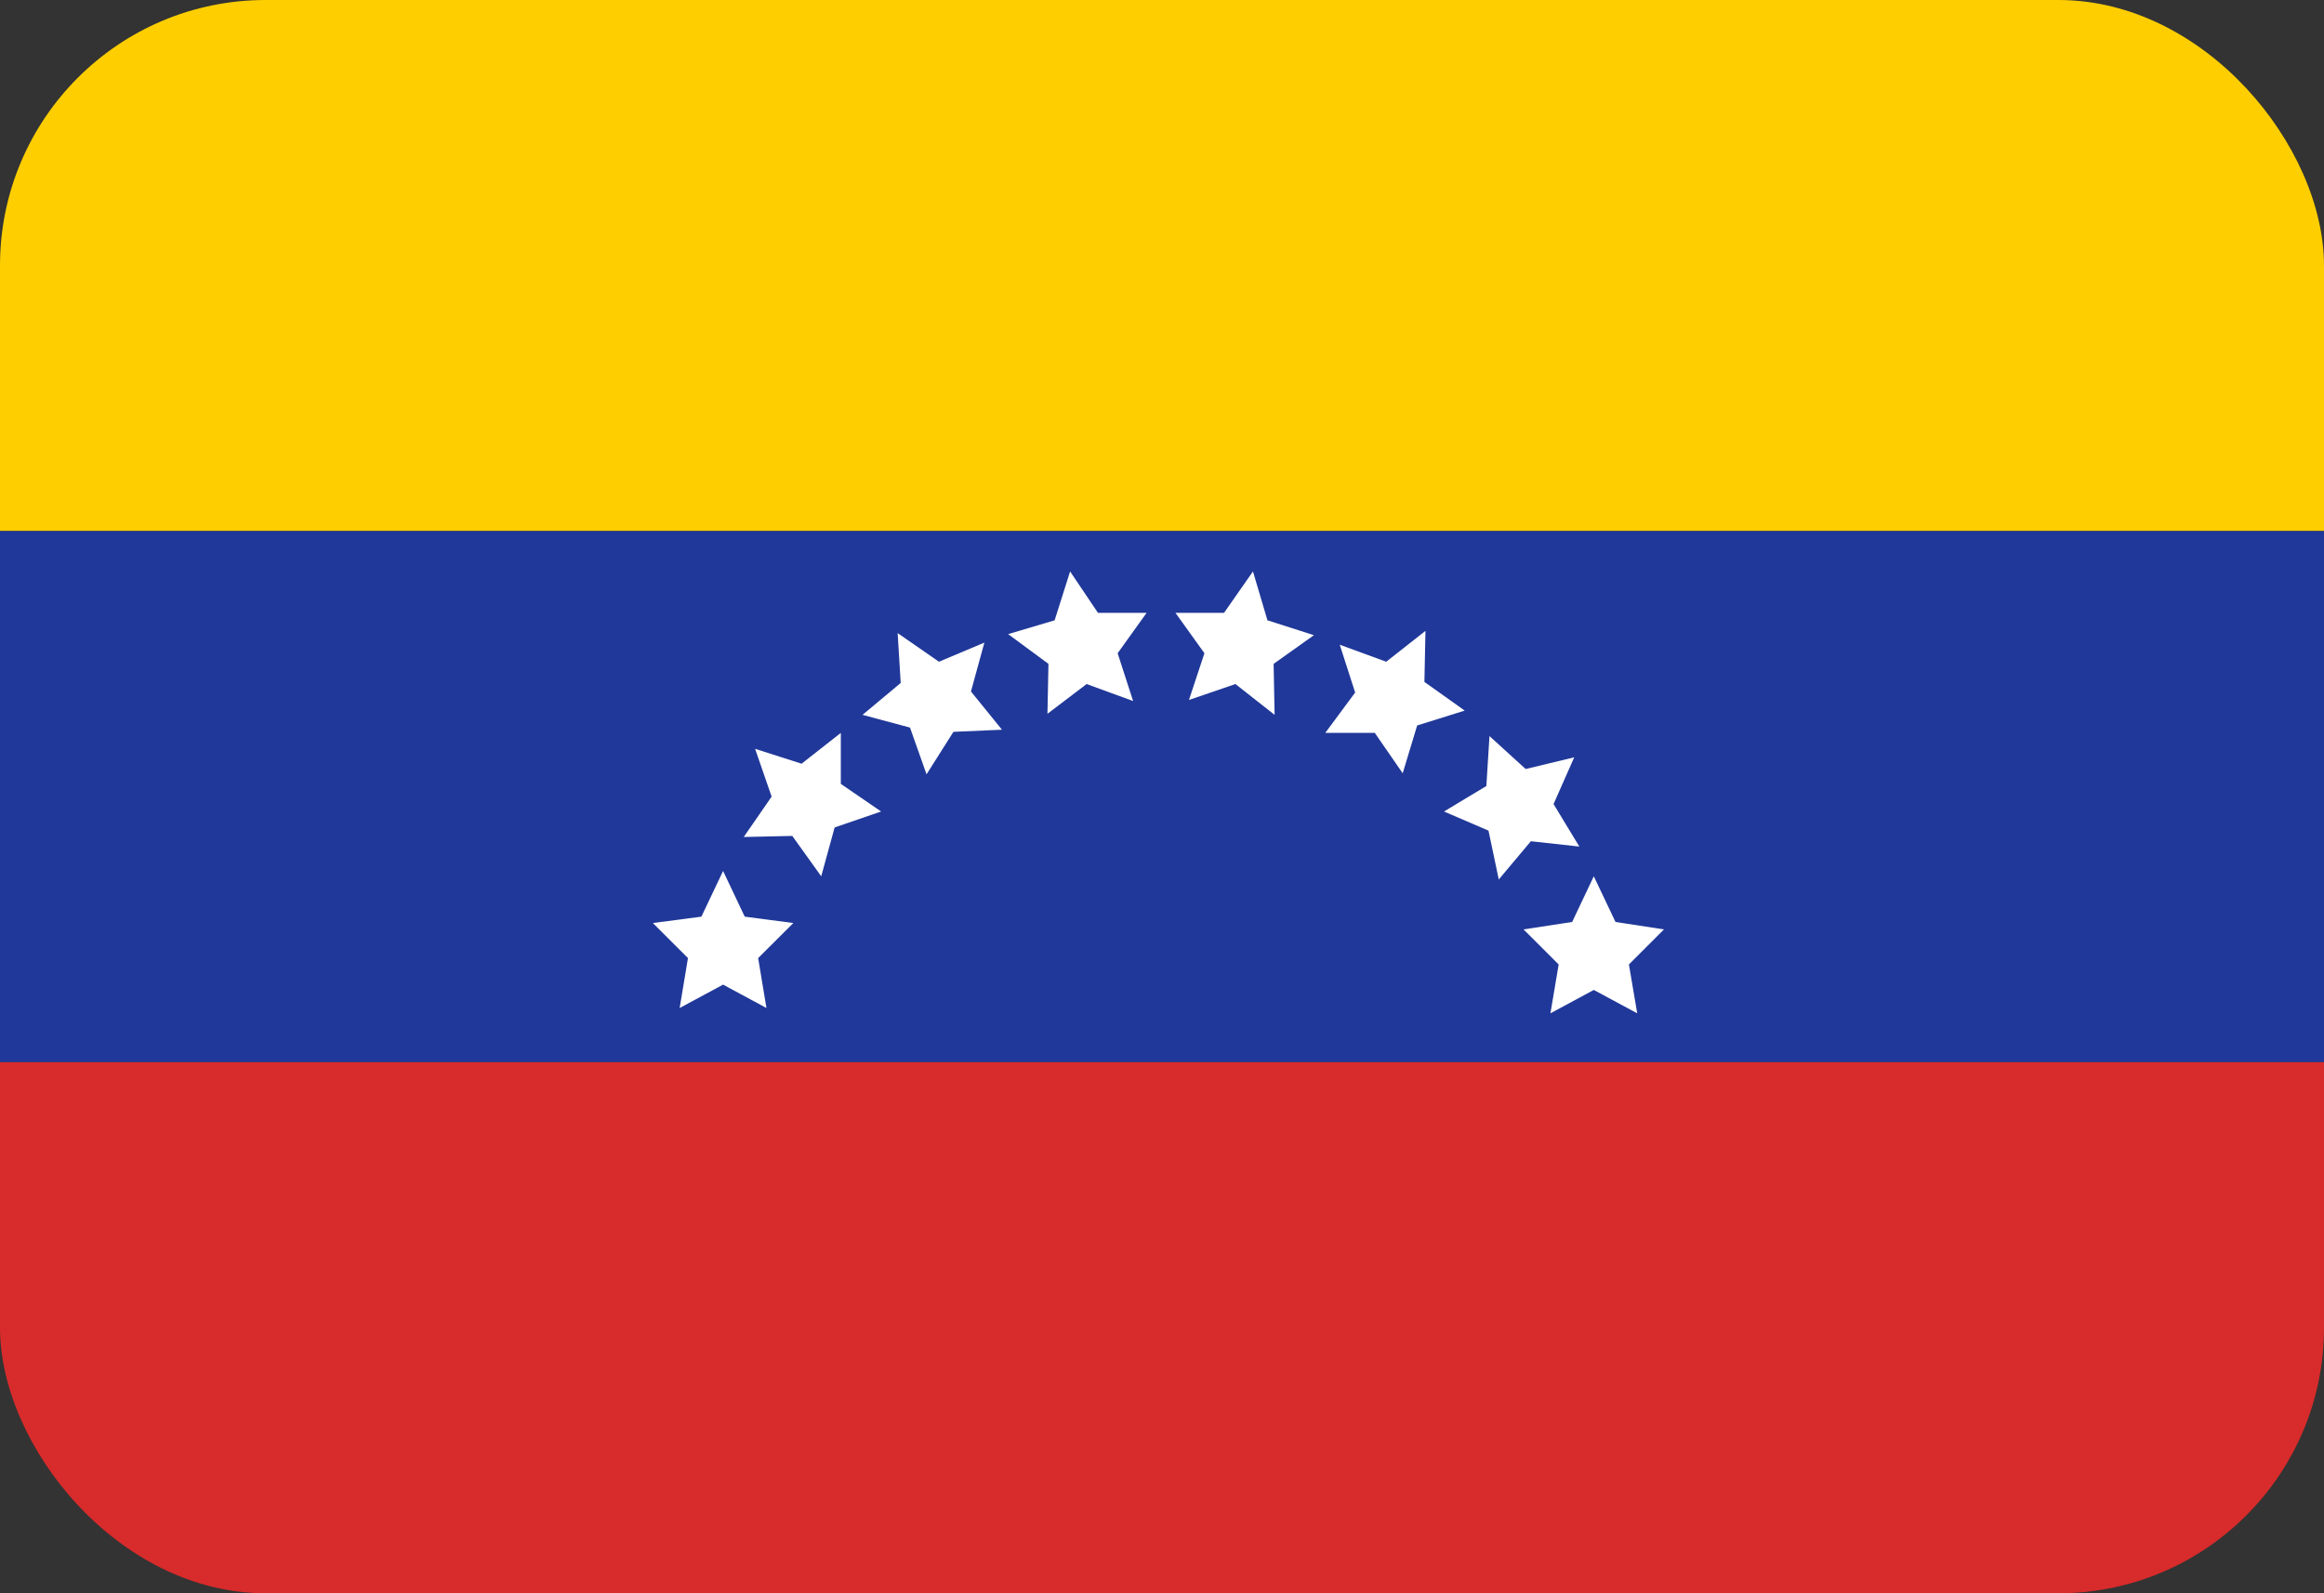 <svg xmlns="http://www.w3.org/2000/svg" width="35" height="24" fill="none" viewBox="0 0 35 24">
  <rect x="0" y="0" width="35" height="24" fill="#333333" stroke="none"/>
  <g clip-path="url(#a)">
    <path fill="#FFCE00" d="M0 0h35v8H0V0Z"/>
    <path fill="#203899" d="M0 8h35v8H0V8Z"/>
    <path fill="#D82B2B" d="M0 16h35v8H0v-8Z"/>
    <path fill="#fff" d="m18.87 8.608.218.736.7.224-.607.432.015.768-.59-.464-.7.24.233-.704-.436-.608h.731l.436-.624Zm-2.754 0 .42.624h.732l-.436.608.233.72-.7-.256-.59.448.015-.752-.607-.448.7-.208.233-.736Zm5.352.896-.016.768.607.432-.716.224-.218.72-.42-.608h-.746l.45-.608-.232-.72.7.256.59-.464Zm-7.95.032.623.432.684-.288-.202.736.467.576-.731.032-.405.64-.249-.704-.715-.192.575-.48-.046-.752Zm10.19 1.872-.311.704.388.64-.73-.08-.483.576-.155-.736-.67-.288.638-.384.047-.752.545.496.73-.176Zm.295 1.792.327.688.73.112-.528.528.125.736-.654-.352-.653.352.124-.736-.529-.528.732-.112.326-.688Zm-13.113-.08.326.688.732.096-.53.528.125.752-.653-.352-.654.352.125-.752-.529-.528.731-.096.327-.688Zm.482-1.84.7.224.591-.464v.768l.607.416-.7.24-.202.736-.436-.608-.731.016.42-.608-.249-.72Z"/>
  </g>
  <defs>
    <clipPath id="a">
      <rect width="35" height="24" fill="#fff" rx="4"/>
    </clipPath>
  </defs>
</svg>
